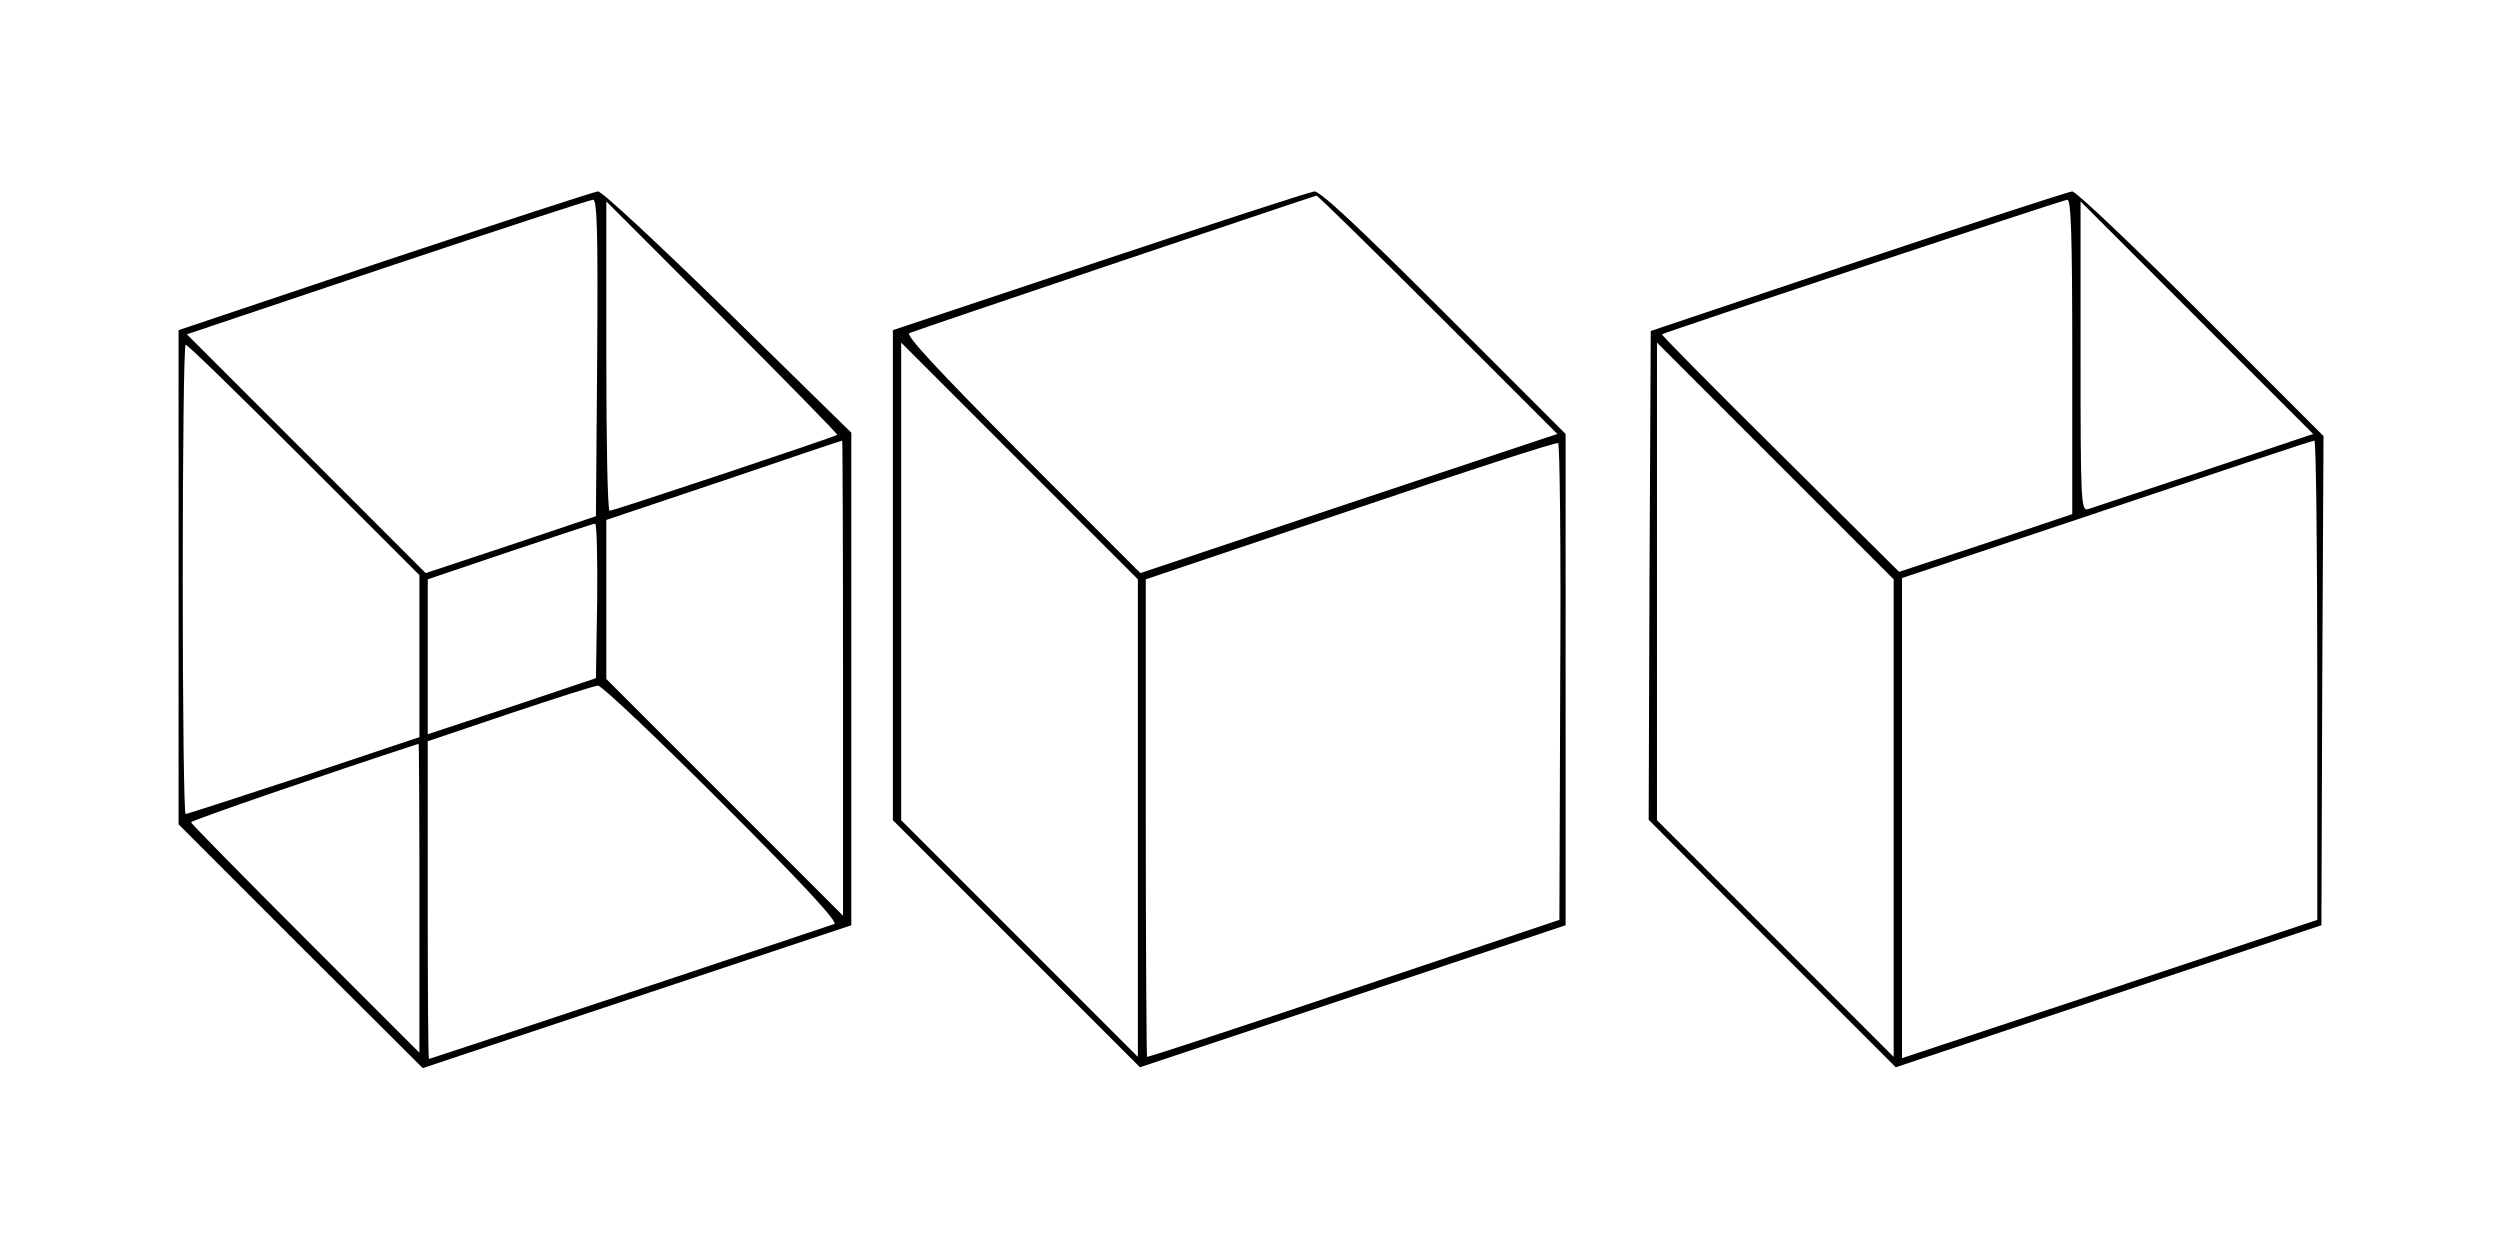 <?xml version="1.0" standalone="no"?>
<!DOCTYPE svg PUBLIC "-//W3C//DTD SVG 20010904//EN"
 "http://www.w3.org/TR/2001/REC-SVG-20010904/DTD/svg10.dtd">
<svg version="1.0" xmlns="http://www.w3.org/2000/svg"
 width="602pt" height="300pt" viewBox="0 0 602 300"
 preserveAspectRatio="xMidYMid meet">

<g transform="translate(0,300) scale(0.1,-0.1)"
fill="#000000" stroke="none">
<path d="M927 2372 l-497 -167 0 -595 0 -595 294 -294 294 -293 516 172 516
172 0 593 0 593 -297 291 c-164 160 -304 291 -313 290 -8 0 -239 -76 -513
-167z m511 -234 l-3 -381 -205 -69 -205 -68 -287 287 -288 288 482 162 c266
89 489 162 496 162 10 1 12 -78 10 -381z m578 -185 c-5 -5 -539 -183 -548
-183 -5 0 -8 168 -8 372 l0 373 280 -280 c153 -153 278 -281 276 -282z m-1284
-60 l278 -278 0 -195 0 -195 -278 -93 c-152 -50 -281 -92 -285 -92 -4 0 -7
254 -7 565 0 311 3 565 7 565 5 0 133 -125 285 -277z m1298 -525 l0 -573 -285
285 -285 285 0 192 0 191 283 95 c155 53 283 96 285 96 1 1 2 -257 2 -571z
m-592 185 l-3 -186 -202 -68 -203 -67 0 186 0 187 198 67 c108 36 200 67 205
67 4 1 6 -83 5 -186z m302 -488 c192 -192 279 -286 269 -290 -22 -8 -973 -325
-976 -325 -2 0 -3 172 -3 383 l0 382 198 67 c108 36 204 67 212 67 8 1 143
-127 300 -284z m-730 -227 l0 -373 -275 275 c-151 151 -275 277 -275 280 0 4
321 115 548 189 1 1 2 -167 2 -371z"/>
<path d="M2648 2371 l-498 -166 0 -590 0 -590 298 -298 297 -297 513 171 512
171 0 591 0 592 -293 293 c-201 201 -298 292 -312 291 -11 -1 -244 -77 -517
-168z m815 -129 l287 -287 -502 -167 -502 -168 -286 286 c-204 205 -281 288
-270 292 13 6 965 327 980 331 3 0 134 -128 293 -287z m-723 -1212 l0 -575
-285 285 -285 285 0 575 0 575 285 -285 285 -285 0 -575z m1017 327 l-2 -572
-495 -166 c-272 -92 -496 -165 -498 -164 -1 1 -3 260 -3 576 l0 574 493 166
c271 92 496 165 500 162 4 -2 7 -261 5 -576z"/>
<path d="M4475 2371 l-500 -168 -3 -588 -2 -589 297 -298 298 -298 512 171
513 171 2 589 3 589 -295 295 c-162 162 -302 295 -310 294 -8 0 -240 -76 -515
-168z m515 -230 l0 -379 -208 -70 -209 -69 -287 285 c-158 156 -286 286 -284
287 7 5 964 323 976 324 9 1 12 -81 12 -378z m318 -274 c-145 -48 -271 -90
-280 -93 -17 -5 -18 17 -18 368 l0 373 280 -280 280 -280 -262 -88z m-748
-837 l0 -575 -285 285 -285 285 0 575 0 575 285 -285 285 -285 0 -575z m1020
332 l0 -577 -500 -167 -500 -166 0 578 0 578 493 165 c270 91 495 166 500 166
4 1 7 -259 7 -577z"/>
</g>
</svg>
